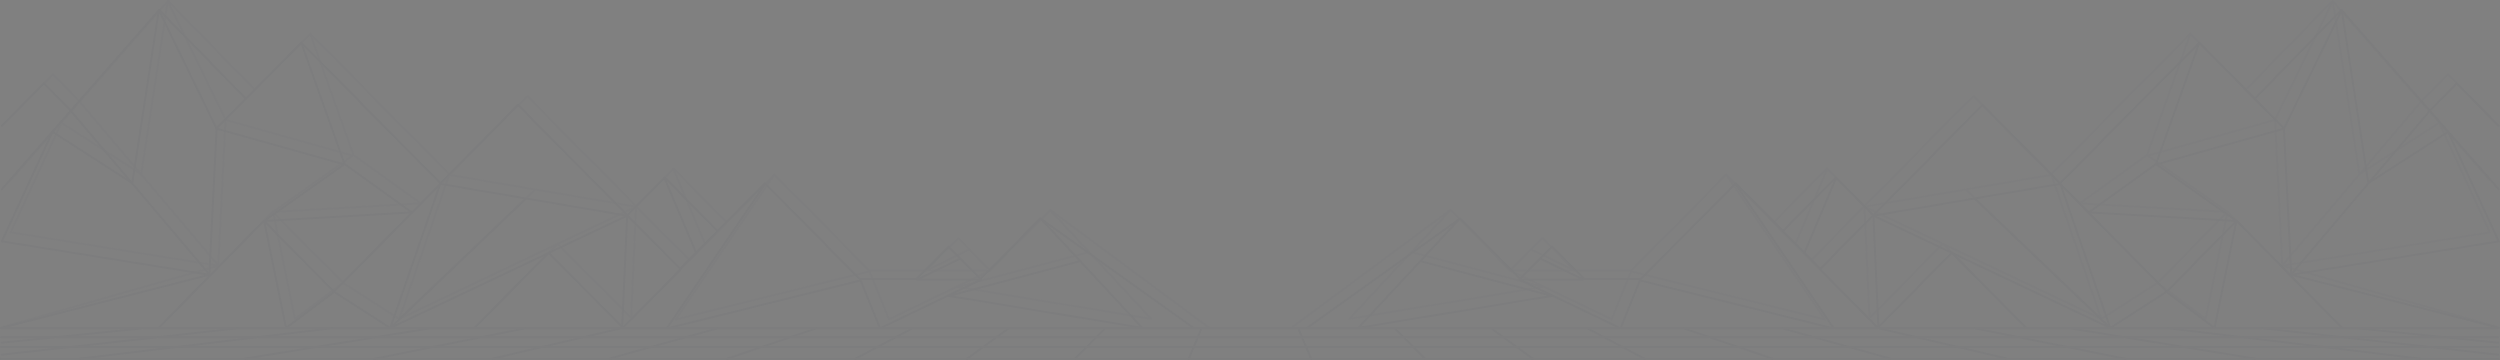 <svg xmlns="http://www.w3.org/2000/svg" width="1401.207" height="201.766" viewBox="0 0 1401.207 201.766"><rect x="0" y="0" width="1401.207" height="201.766" fill="#808080" stroke="none"/><defs><style>.cls-2,.cls-5{fill:none}.cls-2,.cls-3,.cls-5{stroke:#383d51;stroke-linecap:round}.cls-3{fill:#fff}.cls-4{opacity:.5}.cls-5{stroke-linejoin:round}</style></defs><g id="Group_30309" data-name="Group 30309" opacity=".05" transform="translate(20236.02 13249.155)"><g id="Group_30307" data-name="Group 30307" transform="translate(-19508.369 -13065.255)"><path id="Path_10584" d="M0 0l78.744 8.052" class="cls-2" data-name="Path 10584" transform="translate(593.771 .127)"/><path id="Path_10586" d="M0 0l7.182 17.037" class="cls-2" data-name="Path 10586" transform="translate(0 .145)"/><path id="Path_10588" d="M0 0l16.645 16.767" class="cls-2" data-name="Path 10588" transform="translate(54.047 .145)"/><path id="Path_10590" d="M0 0l23.25 16.982" class="cls-2" data-name="Path 10590" transform="translate(108.217 .185)"/><path id="Path_10592" d="M0 0l31.943 17.039" class="cls-2" data-name="Path 10592" transform="translate(162.123 .145)"/><path id="Path_10594" d="M50.023 17.04L0 0" class="cls-2" data-name="Path 10594" transform="translate(215.68 .047)"/><path id="Path_10596" d="M0 0l60.348 16.941" class="cls-2" data-name="Path 10596" transform="translate(271.078 .047)"/><path id="Path_10598" d="M0 0l71.715 16.965" class="cls-2" data-name="Path 10598" transform="translate(325.182 .047)"/><path id="Path_10600" d="M0 0l84.92 17.206" class="cls-2" data-name="Path 10600" transform="translate(378.898 .047)"/><path id="Path_10602" d="M0 0l103.18 16.93" class="cls-2" data-name="Path 10602" transform="translate(432.977 .185)"/><path id="Path_10604" d="M0 0l141.4 17.072" class="cls-2" data-name="Path 10604" transform="translate(487.107 .022)"/><path id="Path_10606" d="M0 0l132.872 14.9" class="cls-2" data-name="Path 10606" transform="translate(539.645)"/></g><g id="Group_30308" data-name="Group 30308" transform="translate(-20235.088 -13065.255)"><path id="Path_10584-2" d="M0 8.052L78.744 0" class="cls-2" data-name="Path 10584" transform="rotate(180 39.373 4.09)"/><path id="Path_10586-2" d="M0 17.037L7.182 0" class="cls-2" data-name="Path 10586" transform="rotate(180 336.259 8.591)"/><path id="Path_10588-2" d="M0 16.767L16.645 0" class="cls-2" data-name="Path 10588" transform="rotate(180 309.235 8.456)"/><path id="Path_10590-2" d="M0 16.982L23.25 0" class="cls-2" data-name="Path 10590" transform="rotate(180 282.15 8.584)"/><path id="Path_10592-2" d="M0 17.039L31.943 0" class="cls-2" data-name="Path 10592" transform="rotate(180 255.197 8.592)"/><path id="Path_10594-2" d="M50.023 0L0 17.04" class="cls-2" data-name="Path 10594" transform="rotate(180 228.418 8.544)"/><path id="Path_10596-2" d="M0 16.941L60.348 0" class="cls-2" data-name="Path 10596" transform="rotate(180 200.72 8.494)"/><path id="Path_10598-2" d="M0 16.965L71.715 0" class="cls-2" data-name="Path 10598" transform="rotate(180 173.667 8.506)"/><path id="Path_10600-2" d="M0 17.206L84.92 0" class="cls-2" data-name="Path 10600" transform="rotate(180 146.809 8.627)"/><path id="Path_10602-2" d="M0 16.93L103.18 0" class="cls-2" data-name="Path 10602" transform="rotate(180 119.77 8.557)"/><path id="Path_10604-2" d="M0 17.072L141.4 0" class="cls-2" data-name="Path 10604" transform="rotate(180 92.704 8.548)"/><path id="Path_10606-2" d="M0 14.9L132.872 0" class="cls-2" data-name="Path 10606" transform="rotate(180 66.436 7.45)"/></g><path id="Line_268" d="M0 0h1399.829" class="cls-2" data-name="Line 268" transform="translate(-20235.518 -13048.13)"/><path id="Line_269" d="M0 0h1399.829" class="cls-2" data-name="Line 269" transform="translate(-20235.518 -13054.698)"/><path id="Path_10608" d="M0 0h1399.829" class="cls-3" data-name="Path 10608" transform="translate(-20235.52 -13060.171)"/><path id="Path_10609" d="M0 0h1399.829" class="cls-3" data-name="Path 10609" transform="translate(-20235.52 -13065.231)"/><g id="Group_30303" data-name="Group 30303" transform="translate(-20235 -13248.655)"><g id="Group_30301" class="cls-4" data-name="Group 30301" transform="translate(.681)"><path id="Path_10610" d="M-7248-5501.306l88.175-100.526 48.532 49.717" class="cls-5" data-name="Path 10610" transform="translate(7252.319 5601.832)"/><path id="Path_10611" d="M-6576.239-5418.769l-89.151-66.133-33.594 34-17.961-18.177-17.96 18.177h-31.935l-53.128-53.766-47.5 48.072-91.027-92.118-43.524 44.045-78.07-79.007-47.7 48.273 71.487 20.058" class="cls-5" data-name="Path 10611" transform="translate(7252.319 5602.05)"/><path id="Path_10612" d="M-7248-5536.83l23.59-23.873 15.055 15.4 77.672 91.728 4.073-81.705-32.39-66.449-14.893 96.987-44.72-28.771-28.39 61.4 116.316 18.721-120.635 34.318" class="cls-5" data-name="Path 10612" transform="translate(7252.319 5601.833)"/><path id="Path_10613" d="M-6847.016-5479.193l-29.47-29.824-21.017 21.269-2.784 62.222" class="cls-5" data-name="Path 10613" transform="translate(7252.32 5602.944)"/><path id="Path_10614" d="M-6867.443-5458.162l-32.478 32.867-41.55-42.048-41.549 42.048" class="cls-5" data-name="Path 10614" transform="translate(7252.319 5603.444)"/><path id="Path_10615" d="M-7001.762-5505.914l-60.111 60.832-16.76-16.96-22.5-22.767-59.159 60.216" class="cls-5" data-name="Path 10615" transform="translate(7252.319 5602.982)"/><path id="Path_10616" d="M-7080-5005.2l24.109 67.531-45.085 31.911 82.754-4.813-37.669-27.1" class="cls-5" data-name="Path 10616" transform="translate(7252.32 5024.055)"/><path id="Path_10617" d="M-7100.973-4906.693l12.261 59.964 26.984-20.213 31.473 20.213 132.721-62.92-104.756-17.833-27.964 80.753 76.022-72.488" class="cls-5" data-name="Path 10617" transform="translate(7252.32 5024.987)"/><path id="Path_10618" d="M-6876.606-4930.736l17.88 42.213" class="cls-2" data-name="Path 10618" transform="translate(7252.319 5024.948)"/><path id="Path_10619" d="M-6820.116-4927.483l-55.221 81.052 108.691-26.946 10.857 26.846 56.721-27.274-35.829-.052 24.158-11.8" class="cls-5" data-name="Path 10619" transform="translate(7252.32 5024.987)"/><path id="Path_10620" d="M-6665.386-4907.9l56.578 60.889-108.435-17.909 73.21-19.383" class="cls-5" data-name="Path 10620" transform="translate(7252.32 5025.221)"/></g><g id="Group_30302" data-name="Group 30302" transform="translate(0 5.06)"><path id="Path_10621" d="M-7248-5501.306l88.175-100.526 48.532 49.717" class="cls-5" data-name="Path 10621" transform="translate(7248 5601.832)"/><path id="Path_10622" d="M-6580.1-5423.837l-85.817-61.352-33.557 33.9-17.941-18.123-17.941 18.123h-31.9l-53.068-53.609-47.449 47.933-90.922-91.851-43.476 43.918-77.983-78.778-47.646 48.133 71.406 20" class="cls-5" data-name="Path 10622" transform="translate(7248 5602.05)"/><path id="Path_10623" d="M-7248-5536.83l23.59-23.873 15.054 15.4 77.672 91.728 4.073-81.705-32.389-66.449-14.893 96.987-44.72-28.771-28.389 61.4 116.315 18.721-116.313 29.716" class="cls-5" data-name="Path 10623" transform="translate(7248 5601.833)"/><path id="Path_10624" d="M-6847.016-5479.193l-29.47-29.824-21.017 21.269-2.784 62.222" class="cls-5" data-name="Path 10624" transform="translate(7248 5602.944)"/><path id="Path_10625" d="M-6867.443-5458.162l-32.478 32.867-41.55-42.048-41.549 42.048" class="cls-5" data-name="Path 10625" transform="translate(7248 5603.444)"/><path id="Path_10626" d="M-7001.762-5505.914l-60.111 60.832-16.76-16.96-22.5-22.767-59.159 60.216" class="cls-5" data-name="Path 10626" transform="translate(7248.001 5602.982)"/><path id="Path_10627" d="M-7080-5005.2l24.109 67.531-45.085 31.911 82.754-4.813-37.669-27.1" class="cls-5" data-name="Path 10627" transform="translate(7248 5024.055)"/><path id="Path_10628" d="M-7100.973-4906.693l12.261 59.964 26.984-20.213 31.473 20.213 132.721-62.92-104.756-17.833-27.964 80.753 76.022-72.488" class="cls-5" data-name="Path 10628" transform="translate(7248 5024.987)"/><path id="Path_10629" d="M-6876.606-4930.736l17.88 42.213" class="cls-2" data-name="Path 10629" transform="translate(7248 5024.948)"/><path id="Path_10630" d="M-6820.116-4927.483l-55.221 81.052 108.691-26.946 10.857 26.846 56.721-27.274-35.829-.052 24.158-11.8" class="cls-5" data-name="Path 10630" transform="translate(7248.001 5024.987)"/><path id="Path_10631" d="M-6665.386-4907.9l56.578 60.889-108.435-17.909 73.21-19.383" class="cls-5" data-name="Path 10631" transform="translate(7248.001 5025.221)"/></g></g><g id="Group_30306" data-name="Group 30306" transform="translate(-19512.281 -13248.655)"><g id="Group_30304" class="cls-4" data-name="Group 30304"><path id="Path_10632" d="M-7111.293-5501.306l-88.176-100.526-48.531 49.717" class="cls-5" data-name="Path 10632" transform="translate(7783.056 5601.832)"/><path id="Path_10633" d="M-7127.794-5418.769l89.151-66.133 33.595 34 17.961-18.177 17.961 18.177h31.934l53.128-53.766 47.5 48.072 91.026-92.118 43.523 44.045 78.071-79.007 47.7 48.273-71.488 20.058" class="cls-5" data-name="Path 10633" transform="translate(7127.794 5602.05)"/><path id="Path_10634" d="M-7131.931-5536.83l-23.59-23.873-15.055 15.4-77.671 91.728-4.073-81.705 32.388-66.446 14.892 96.987 44.721-28.771 28.389 61.4-116.315 18.721 120.635 34.318" class="cls-5" data-name="Path 10634" transform="translate(7803.692 5601.833)"/><path id="Path_10635" d="M-6900.286-5479.193l29.471-29.824 21.017 21.269 2.784 62.222" class="cls-5" data-name="Path 10635" transform="translate(7171.063 5602.944)"/><path id="Path_10636" d="M-6983.02-5458.162l32.478 32.867 41.55-42.048 41.549 42.048" class="cls-5" data-name="Path 10636" transform="translate(7274.225 5603.444)"/><path id="Path_10637" d="M-7160.288-5505.914l60.111 60.832 16.759-16.96 22.5-22.767 59.158 60.216" class="cls-5" data-name="Path 10637" transform="translate(7585.811 5602.982)"/><path id="Path_10638" d="M-7039.193-5005.2l-24.11 67.531 45.086 31.911-82.754-4.813 37.668-27.1" class="cls-5" data-name="Path 10638" transform="translate(7542.952 5024.055)"/><path id="Path_10639" d="M-6897.534-4906.693l-12.262 59.964-26.984-20.213-31.473 20.213-132.721-62.92 104.757-17.833 27.964 80.753-76.022-72.488" class="cls-5" data-name="Path 10639" transform="translate(7422.269 5024.987)"/><path id="Path_10640" d="M-6858.726-4930.736l-17.88 42.213" class="cls-2" data-name="Path 10640" transform="translate(7159.093 5024.948)"/><path id="Path_10641" d="M-6754.287-4927.483l55.22 81.052-108.689-26.946-10.859 26.846-56.721-27.274 35.829-.052-24.158-11.8" class="cls-5" data-name="Path 10641" transform="translate(6998.165 5024.987)"/><path id="Path_10642" d="M-6660.665-4907.9l-56.579 60.889 108.435-17.909-73.21-19.383" class="cls-5" data-name="Path 10642" transform="translate(6749.813 5025.221)"/></g><g id="Group_30305" data-name="Group 30305" transform="translate(8.858 5.06)"><path id="Path_10643" d="M-7111.293-5501.306l-88.176-100.526-48.531 49.717" class="cls-5" data-name="Path 10643" transform="translate(7779.198 5601.832)"/><path id="Path_10644" d="M-7127.793-5423.837l85.816-61.352 33.556 33.9 17.941-18.123 17.94 18.123h31.9l53.068-53.609 47.449 47.933 90.923-91.851 43.474 43.918 77.983-78.778 47.647 48.133-71.408 20" class="cls-5" data-name="Path 10644" transform="translate(7127.793 5602.05)"/><path id="Path_10645" d="M-7127.612-5536.83l-23.588-23.87-15.056 15.4-77.67 91.728-4.074-81.705 32.388-66.446 14.892 96.987 44.721-28.771 28.389 61.4-116.314 18.721 116.314 29.72" class="cls-5" data-name="Path 10645" transform="translate(7795.516 5601.833)"/><path id="Path_10646" d="M-6900.286-5479.193l29.471-29.824 21.017 21.269 2.784 62.222" class="cls-5" data-name="Path 10646" transform="translate(7167.206 5602.944)"/><path id="Path_10647" d="M-6983.02-5458.162l32.478 32.867 41.55-42.048 41.549 42.048" class="cls-5" data-name="Path 10647" transform="translate(7270.367 5603.444)"/><path id="Path_10648" d="M-7160.288-5505.914l60.111 60.832 16.759-16.96 22.5-22.767 59.158 60.216" class="cls-5" data-name="Path 10648" transform="translate(7581.953 5602.982)"/><path id="Path_10649" d="M-7039.193-5005.2l-24.11 67.531 45.086 31.911-82.754-4.813 37.668-27.1" class="cls-5" data-name="Path 10649" transform="translate(7539.094 5024.055)"/><path id="Path_10650" d="M-6897.534-4906.693l-12.262 59.964-26.984-20.213-31.473 20.213-132.721-62.92 104.757-17.833 27.964 80.753-76.022-72.488" class="cls-5" data-name="Path 10650" transform="translate(7418.412 5024.987)"/><path id="Path_10651" d="M-6858.726-4930.736l-17.88 42.213" class="cls-2" data-name="Path 10651" transform="translate(7155.235 5024.948)"/><path id="Path_10652" d="M-6754.287-4927.483l55.22 81.052-108.689-26.946-10.859 26.846-56.721-27.274 35.829-.052-24.158-11.8" class="cls-5" data-name="Path 10652" transform="translate(6994.307 5024.987)"/><path id="Path_10653" d="M-6660.665-4907.9l-56.579 60.889 108.435-17.909-73.21-19.383" class="cls-5" data-name="Path 10653" transform="translate(6745.955 5025.221)"/></g></g></g></svg>